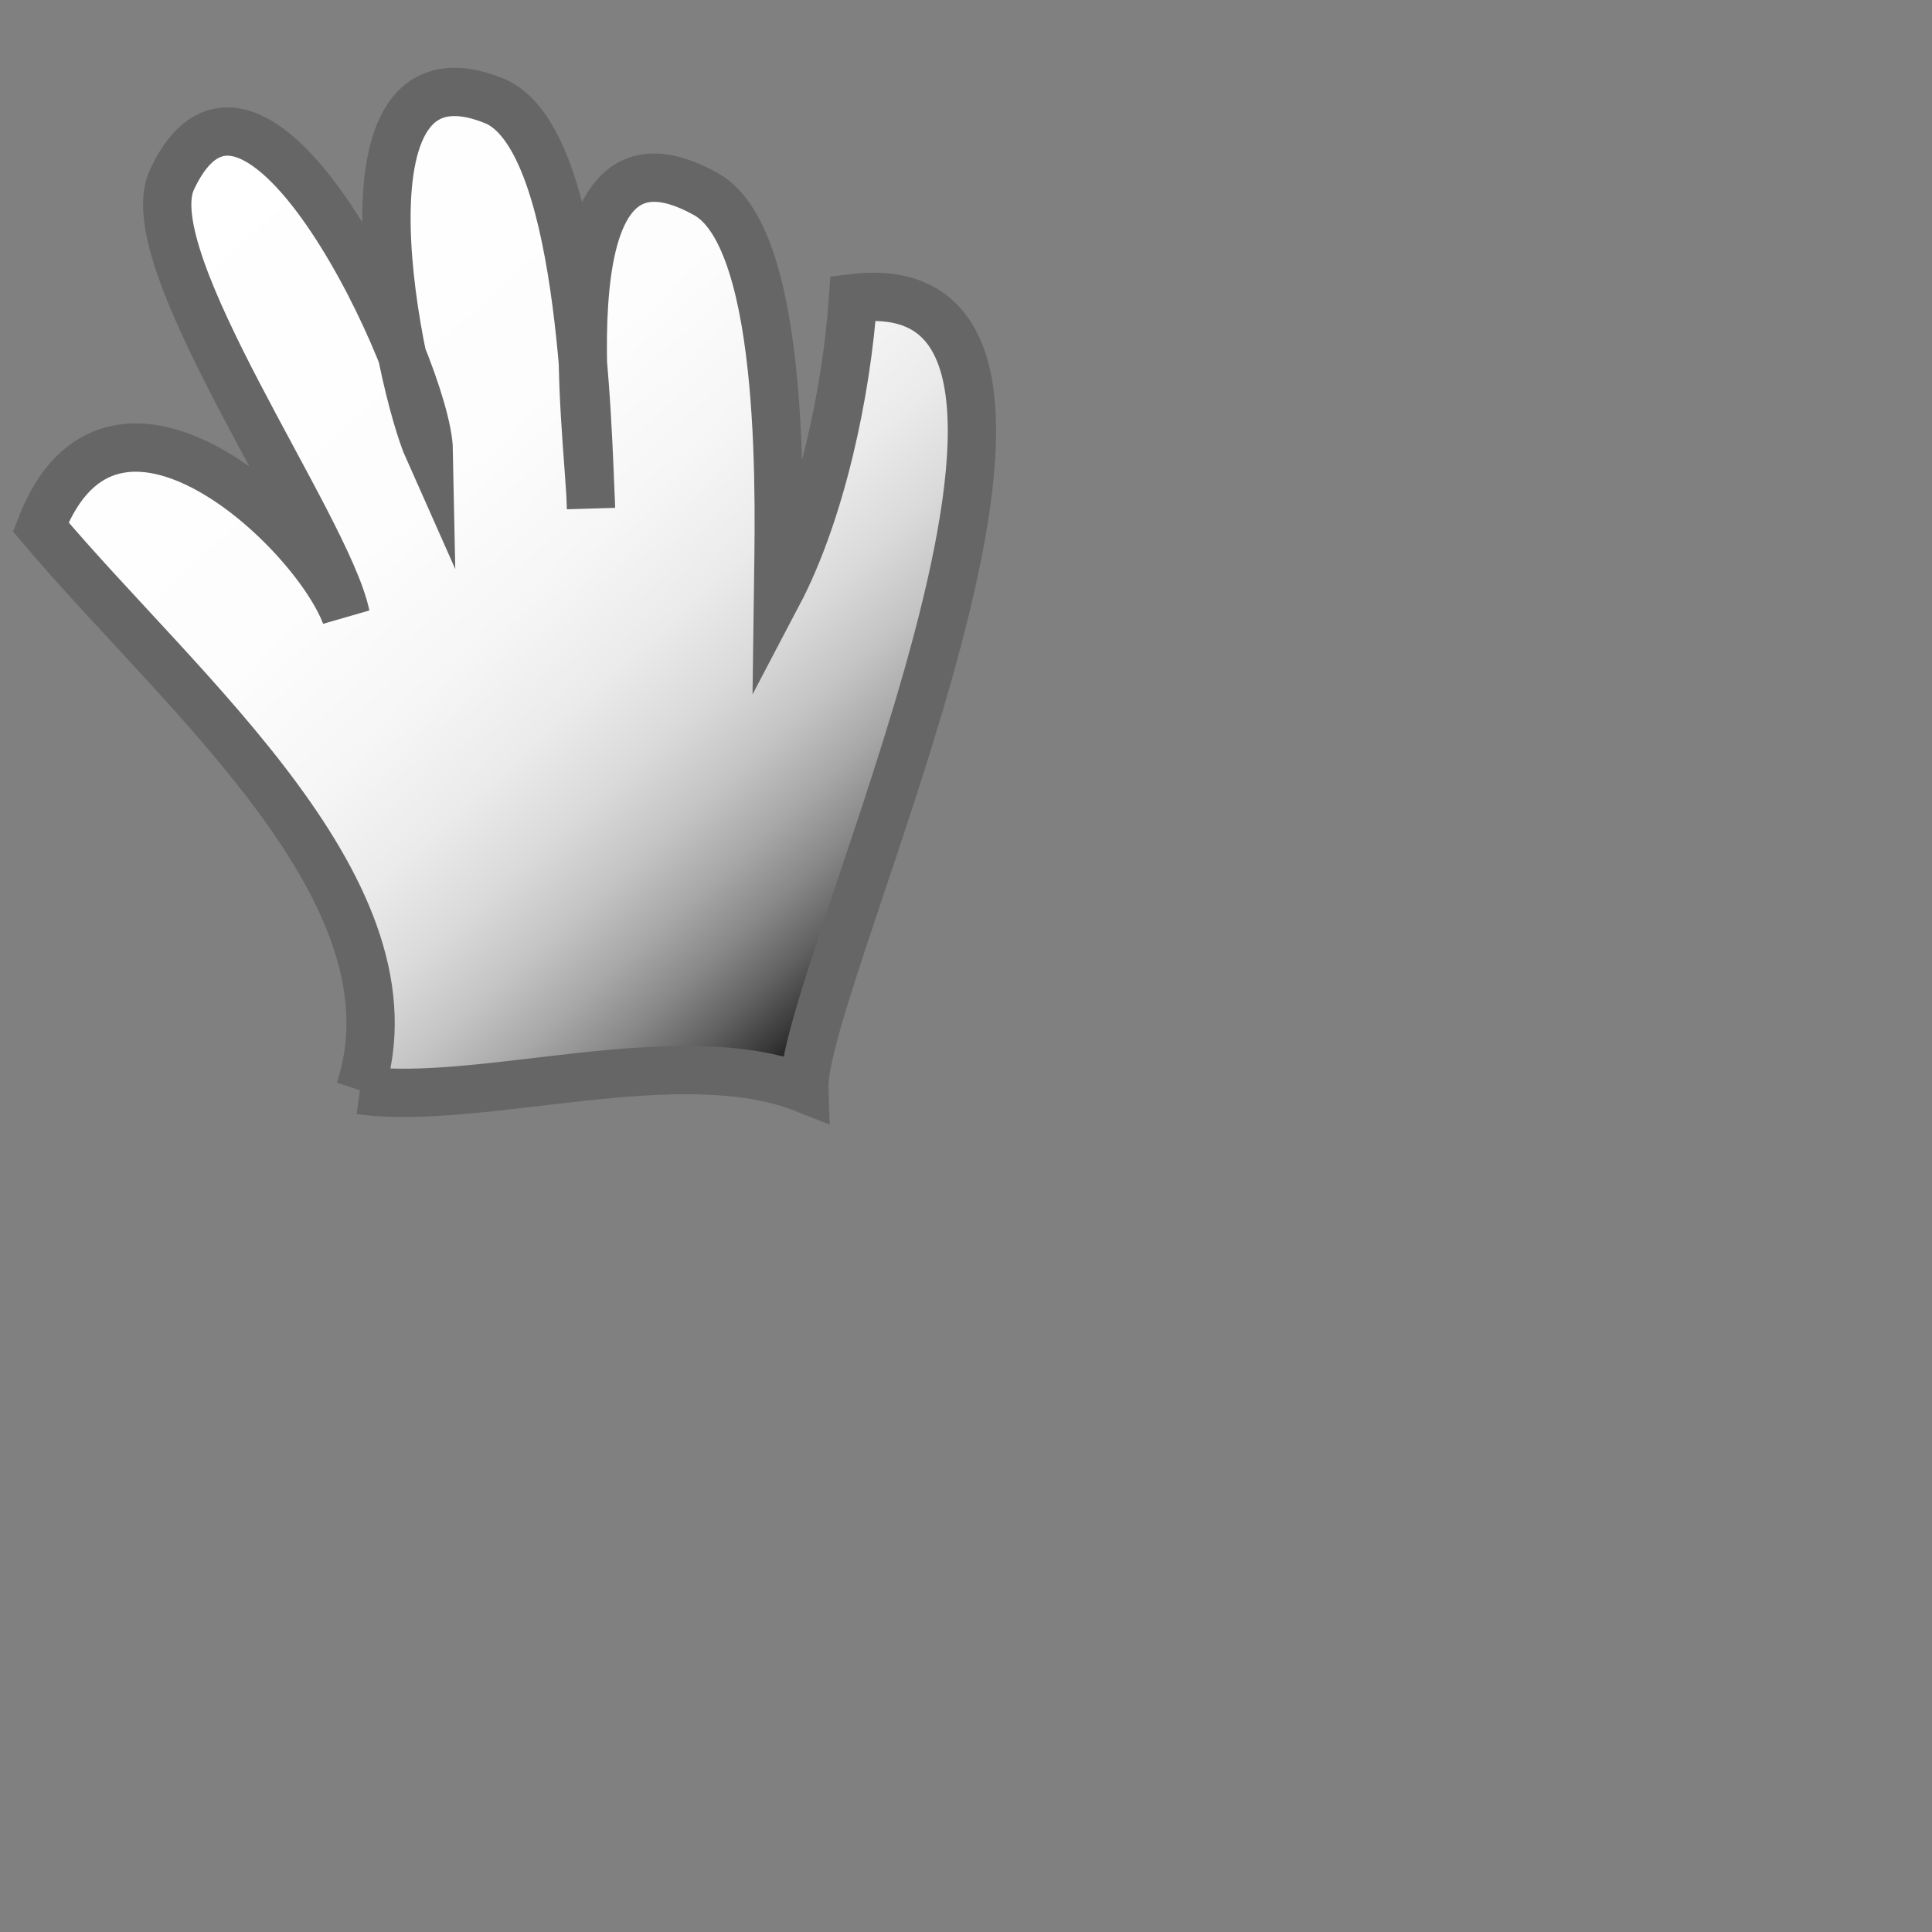<?xml version="1.0" encoding="utf-8"?>
<!-- Generator: Adobe Illustrator 15.1.0, SVG Export Plug-In . SVG Version: 6.00 Build 0)  -->
<!DOCTYPE svg PUBLIC "-//W3C//DTD SVG 1.1//EN" "http://www.w3.org/Graphics/SVG/1.1/DTD/svg11.dtd">
<svg version="1.1" id="Layer_1" xmlns="http://www.w3.org/2000/svg" xmlns:xlink="http://www.w3.org/1999/xlink" x="0px" y="0px"
	 width="40px" height="40px" viewBox="0 0 40 40" enable-background="new 0 0 40 40" xml:space="preserve">
<rect x="0" y="0" width="40" height="40" fill="#808080" stroke="none"/>
<linearGradient id="SVGID_1_" gradientUnits="userSpaceOnUse" x1="3.47" y1="3.522" x2="18.828" y2="20.578">
	<stop  offset="0" style="stop-color:#FFFFFF"/>
	<stop  offset="0.373" style="stop-color:#FDFDFD"/>
	<stop  offset="0.507" style="stop-color:#F6F6F6"/>
	<stop  offset="0.603" style="stop-color:#EBEBEB"/>
	<stop  offset="0.68" style="stop-color:#DADADA"/>
	<stop  offset="0.746" style="stop-color:#C4C4C4"/>
	<stop  offset="0.805" style="stop-color:#A8A8A8"/>
	<stop  offset="0.858" style="stop-color:#888888"/>
	<stop  offset="0.907" style="stop-color:#626262"/>
	<stop  offset="0.952" style="stop-color:#373737"/>
	<stop  offset="0.993" style="stop-color:#090909"/>
	<stop  offset="1" style="stop-color:#000000"/>
</linearGradient>
<path fill="url(#SVGID_1_)" stroke="#666666" stroke-miterlimit="10" d="M7.451,22.571c1.338-4.08-3.698-8.208-6.608-11.663
	c1.49-3.854,5.65,0.051,6.315,1.833C6.772,10.89,2.798,5.36,3.558,3.725c1.724-3.709,5.288,3.957,5.32,5.601
	c-0.596-1.336-2.187-8.657,1.345-7.242c1.829,0.732,1.936,6.702,2.013,8.438c-0.024-1.55-1.083-8.441,2.382-6.502
	c1.701,0.951,1.51,6.651,1.489,8.281c0.894-1.7,1.422-4.19,1.555-6.128c6.108-0.738-1.089,14.081-1.01,16.365
	C14.052,21.51,9.945,22.915,7.451,22.571"/>
</svg>

